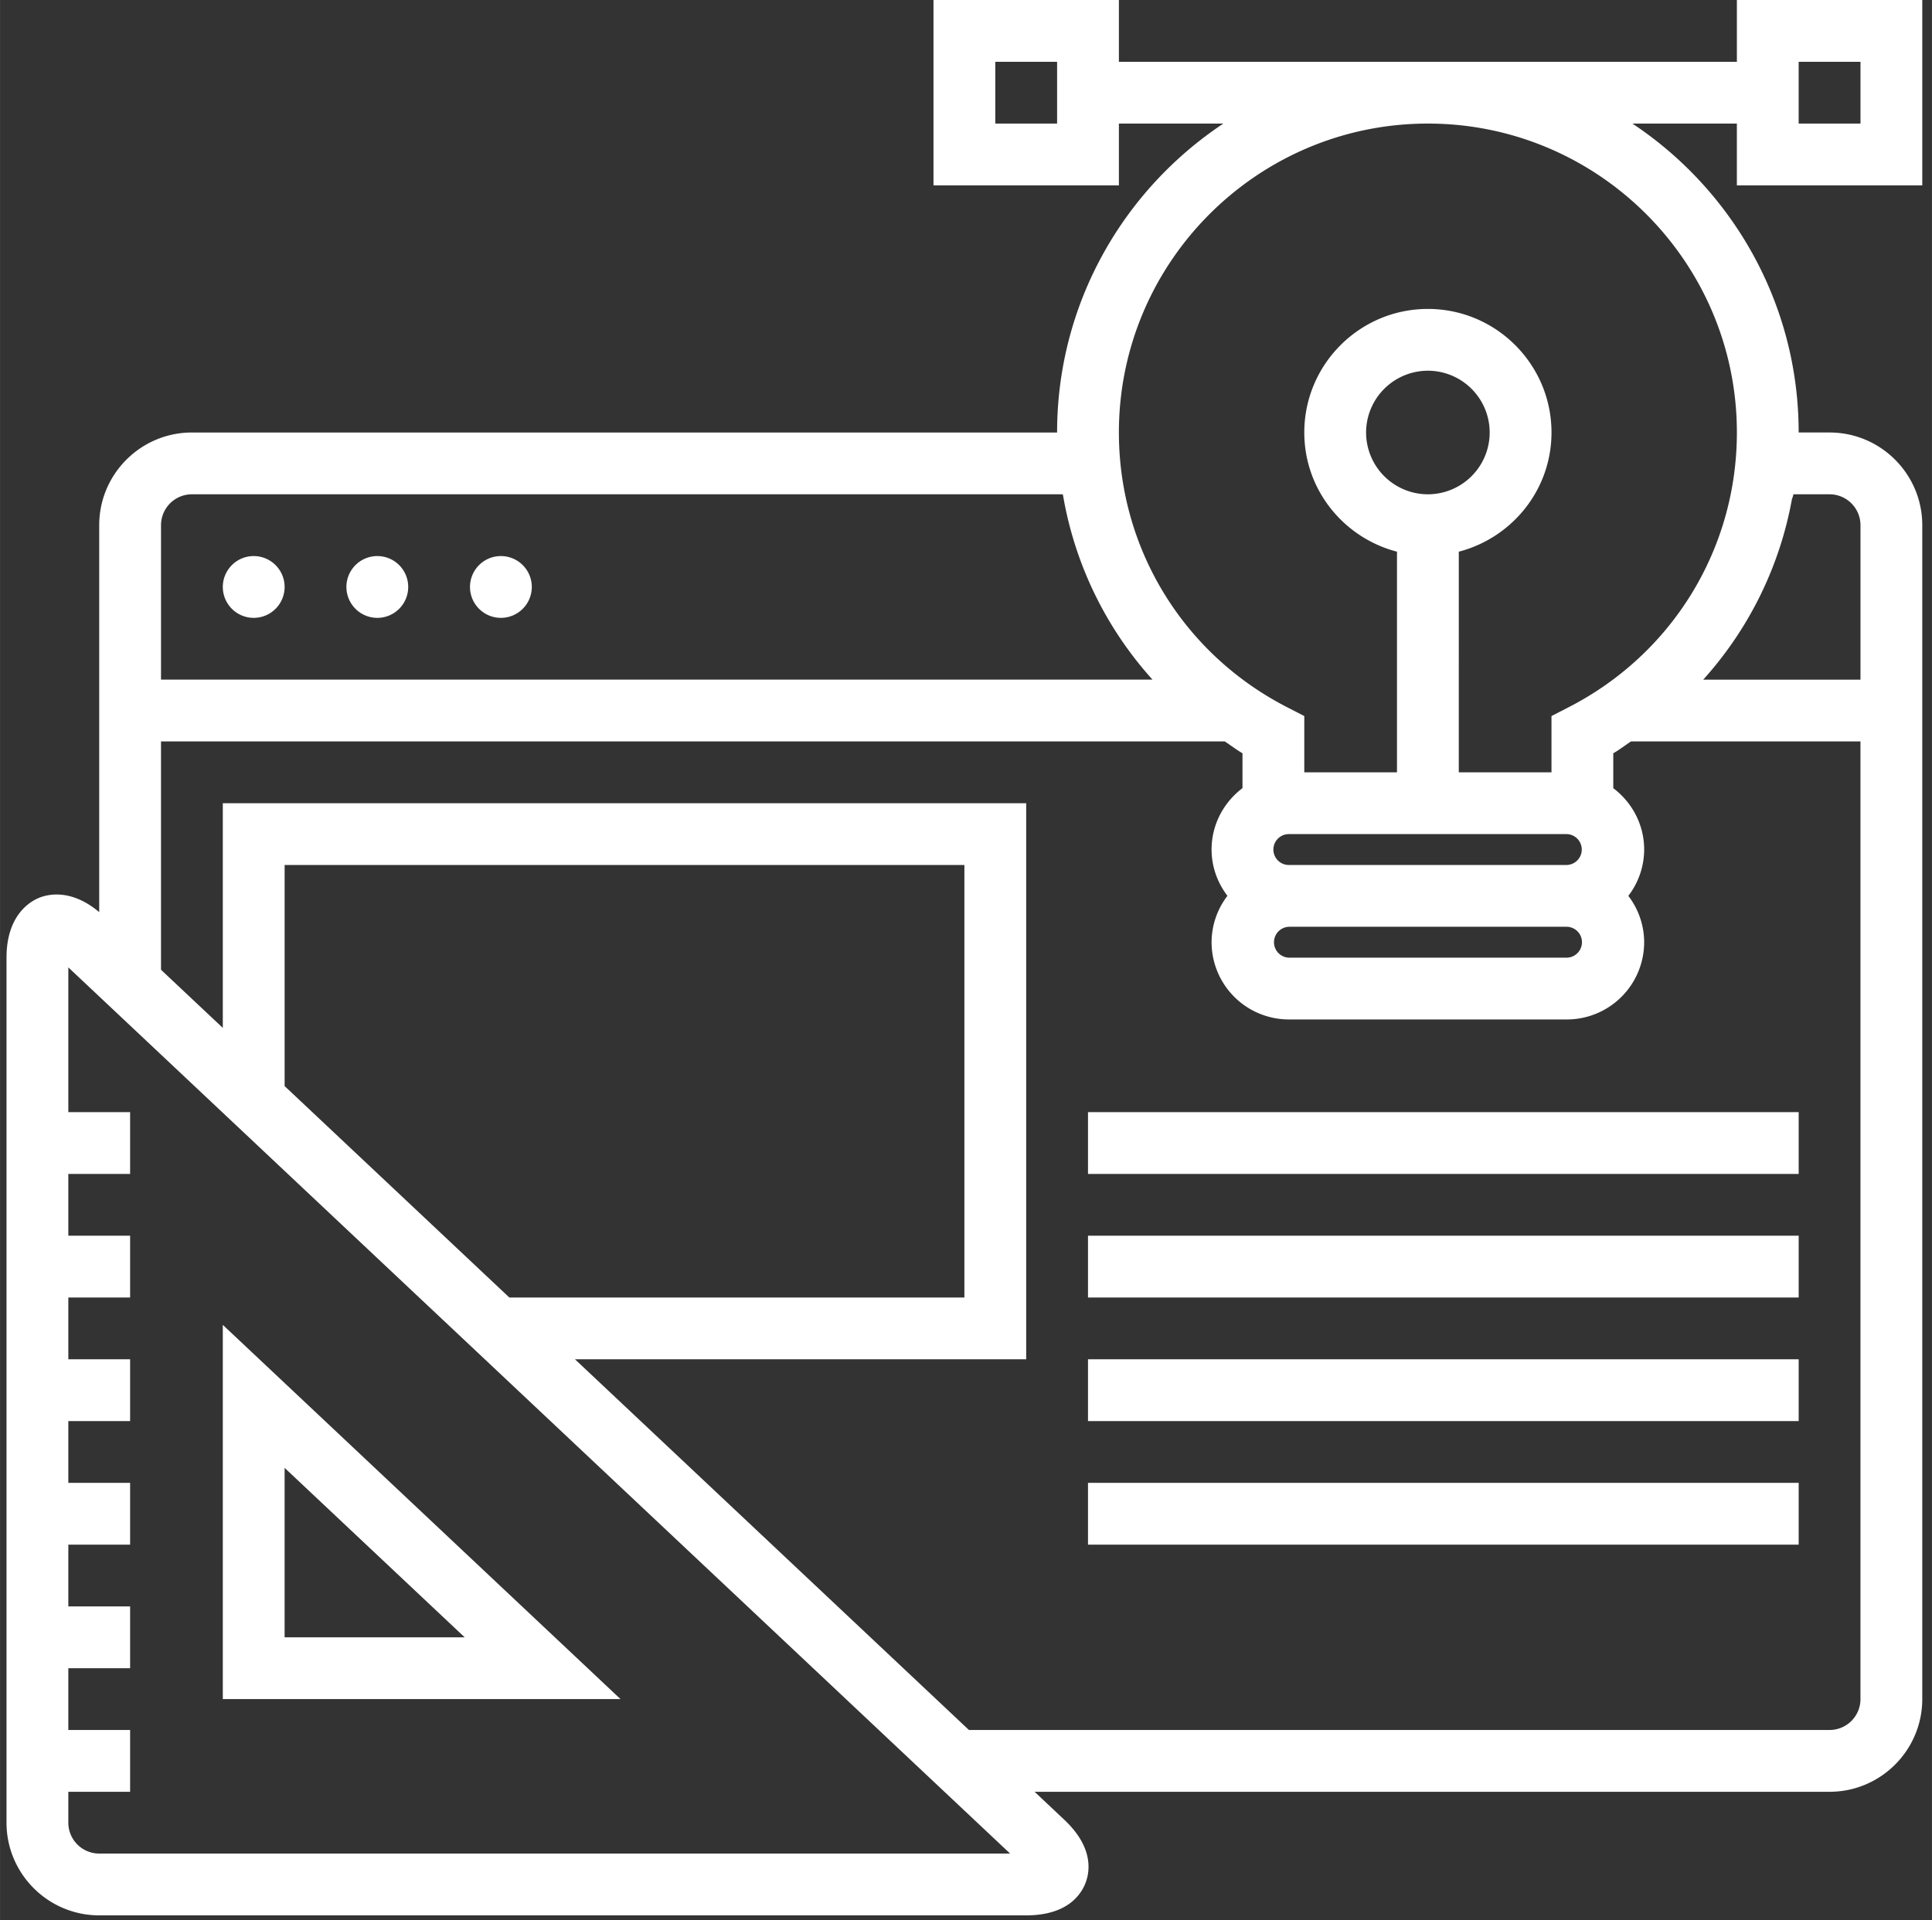 <?xml version="1.0" standalone="no"?><!DOCTYPE svg PUBLIC "-//W3C//DTD SVG 1.1//EN" "http://www.w3.org/Graphics/SVG/1.1/DTD/svg11.dtd"><svg class="icon" width="200px" height="198.83px" viewBox="0 0 1030 1024" version="1.1" xmlns="http://www.w3.org/2000/svg"><rect x="0" y="0" width="1030" height="1024" fill="#333333" stroke="none"/><path fill="#ffffff" d="M1024.83 98.844V0h-98.844v32.948H596.515V0H497.671v98.844h98.844V65.896h55.697c-53.359 35.439-88.645 96.021-88.645 164.739H102.303c-27.247 0-49.422 22.168-49.422 49.415V486.4c-15.007-12.655-27.593-9.569-32.436-7.479C15.339 481.128 3.459 488.642 3.459 510.685v461.257c0 27.247 22.175 49.429 49.422 49.429h494.211c21.559 0 29.004-10.676 31.543-17.034 2.518-6.379 4.414-19.248-11.306-34.02l-15.761-14.841h423.832c27.247 0 49.422-22.175 49.422-49.422V280.05c0-27.247-22.175-49.422-49.422-49.422h-16.474c0-68.705-35.286-129.294-88.645-164.733h55.697v32.948h98.851z m-65.903-65.896h32.955v32.948h-32.955V32.948zM563.567 65.896h-32.948V32.948h32.948v32.948zM135.251 329.472a16.474 16.474 0 1 0 0-32.948 16.474 16.474 0 0 0 0 32.948z m65.896 0a16.474 16.474 0 1 0 0-32.948 16.474 16.474 0 0 0 0 32.948z m65.889 0a16.474 16.474 0 1 0 0-32.948 16.474 16.474 0 0 0 0 32.948z m-181.206-49.422a16.502 16.502 0 0 1 16.474-16.474H566.383c0.014 0.131 0.201 0.166 0.298 0.242a195.764 195.764 0 0 0 47.754 98.595h-528.605V280.05z m32.948 625.996h212.03L118.777 706.491v199.555z m32.948-123.302l96.007 90.361H151.725v-90.361zM52.881 988.416a16.481 16.481 0 0 1-16.467-16.467v-16.474h32.941v-32.955H36.414v-32.941h32.941v-32.955H36.414v-32.941h32.941v-32.955H36.414v-32.941h32.941v-32.955H36.414v-32.934h32.941v-32.948H36.414v-32.955h32.941v-32.941H36.414V515.861l172.343 162.214 49.699 46.765 280.057 263.576H52.881zM151.732 579.148V461.264H514.145V691.892H271.526L151.725 579.148z m840.15 326.919a16.481 16.481 0 0 1-16.467 16.453H516.566l-210.038-197.68h240.564V428.316H118.777v119.808l-32.948-30.997V395.361h567.116c3.183 2.076 6.144 4.4 9.458 6.31v18.598c-9.929 7.528-16.474 19.338-16.474 32.733 0 9.306 3.217 17.809 8.455 24.707a40.794 40.794 0 0 0-8.455 24.735 41.237 41.237 0 0 0 41.188 41.181h148.259a41.237 41.237 0 0 0 41.181-41.181 40.718 40.718 0 0 0-8.448-24.714 40.711 40.711 0 0 0 8.448-24.714c0-13.388-6.538-25.206-16.467-32.726v-18.598c3.307-1.91 6.269-4.234 9.451-6.317h122.333v510.685zM687.118 494.205h148.259a8.24 8.24 0 0 1 0 16.474H687.118a8.24 8.24 0 0 1 0-16.467z m-8.234-41.181c0-4.546 3.688-8.234 8.234-8.234h148.259a8.24 8.24 0 0 1 0 16.467H687.118a8.234 8.234 0 0 1-8.234-8.234z m277.227-189.44h19.29a16.502 16.502 0 0 1 16.481 16.467v82.37H908.039a195.688 195.688 0 0 0 47.312-96.304 11.97 11.97 0 0 0 0.761-2.532z m-30.125-32.955c0 62.063-34.429 118.237-89.877 146.598l-8.96 4.601v30.014h-49.422V294.186c28.333-7.362 49.422-32.948 49.422-63.557 0-36.338-29.558-65.889-65.903-65.889-36.338 0-65.889 29.551-65.889 65.889 0 30.616 21.082 56.195 49.415 63.557v117.656h-49.415v-30.014l-8.96-4.601c-55.455-28.368-89.884-84.535-89.884-146.598 0-90.832 73.901-164.733 164.739-164.733 90.832 0 164.733 73.901 164.733 164.739z m-164.739 32.955a32.982 32.982 0 0 1-32.941-32.955 32.982 32.982 0 0 1 32.941-32.941 32.976 32.976 0 0 1 32.948 32.941 32.982 32.982 0 0 1-32.948 32.955z m-181.206 329.472h378.894v32.948H580.041v-32.948z m0 65.896h378.894V691.892H580.041V658.958z m0 65.889h378.894v32.948H580.041v-32.948z m0 65.889h378.894v32.955H580.041v-32.955z"  /></svg>